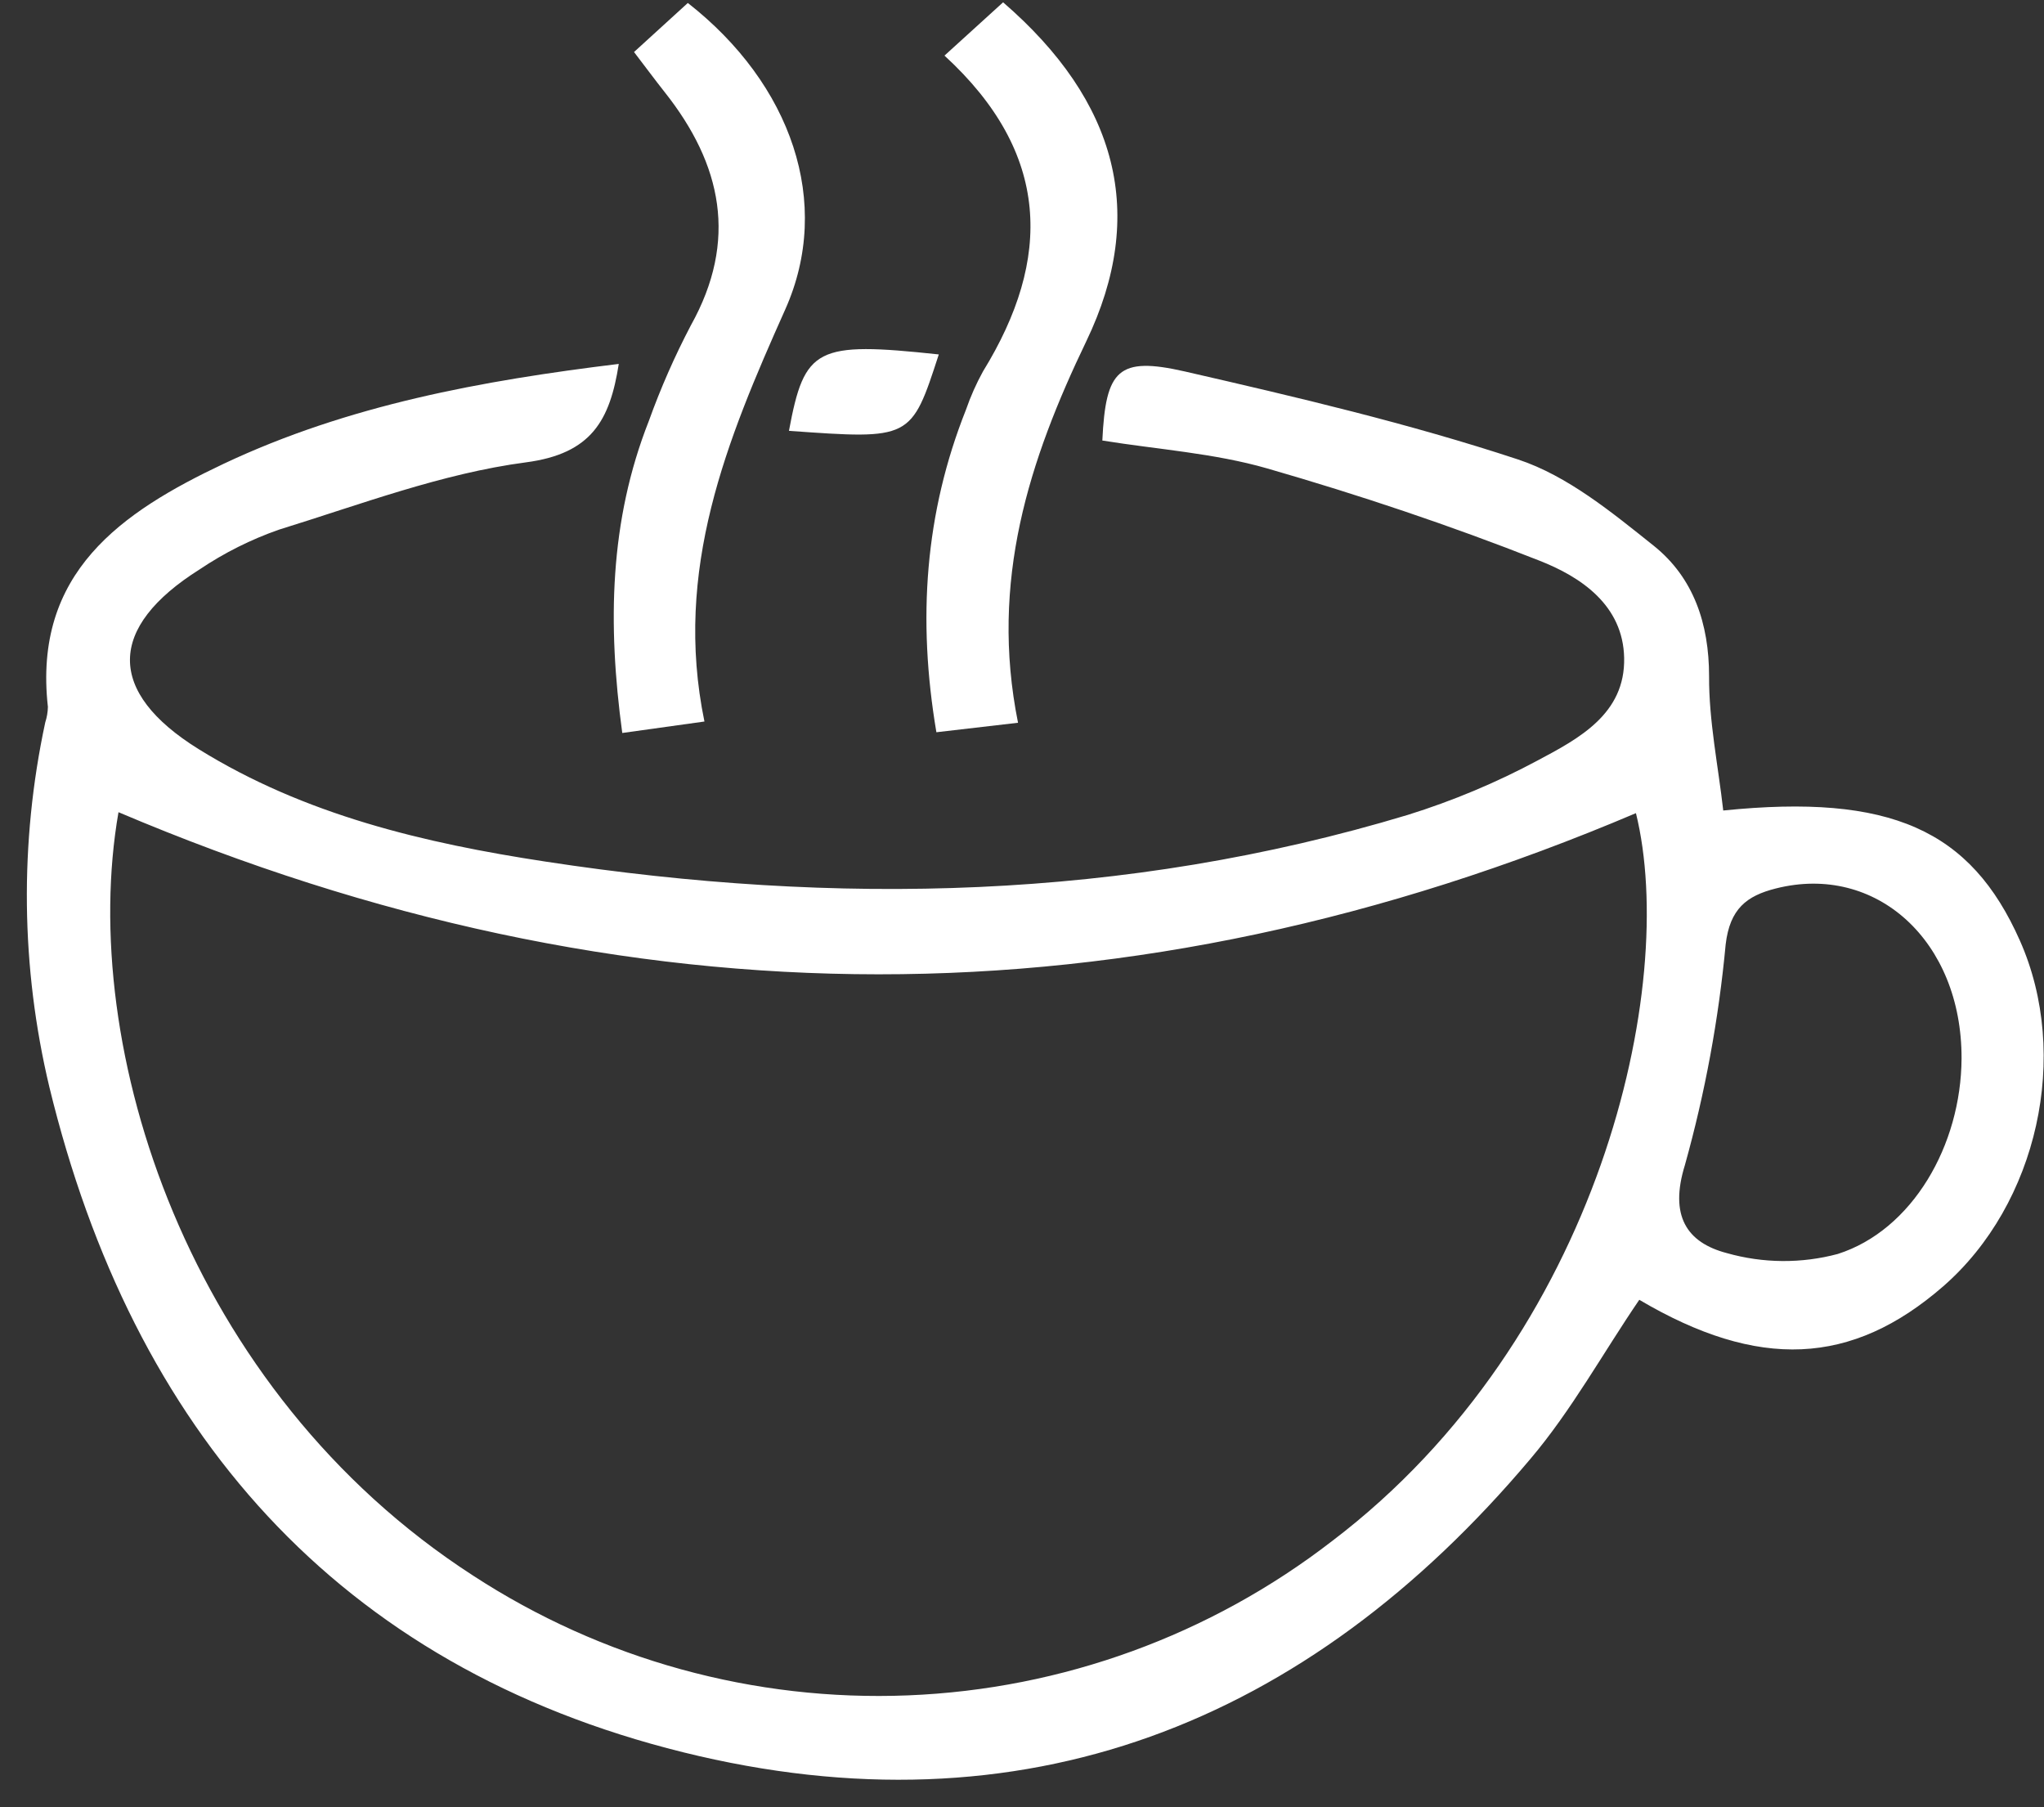 <svg width="69" height="61" viewBox="0 0 69 61" fill="none" xmlns="http://www.w3.org/2000/svg">
<rect x="0" y="0" width="69" height="61" fill="#333333" stroke="none"/>
<path d="M68.186 31.75C66.529 28.012 63.819 26.784 58.172 27.359C58.002 25.852 57.686 24.34 57.694 22.826C57.694 21.052 57.169 19.499 55.828 18.424C54.409 17.292 52.916 16.061 51.241 15.508C47.566 14.295 43.775 13.405 39.997 12.539C37.741 12.025 37.326 12.482 37.212 14.87C39.075 15.171 40.983 15.295 42.781 15.813C45.882 16.707 48.953 17.736 51.954 18.92C53.373 19.474 54.792 20.431 54.827 22.209C54.866 24.096 53.306 24.926 51.912 25.667C50.51 26.419 49.039 27.035 47.52 27.508C37.95 30.395 28.22 30.583 18.412 29.083C14.315 28.459 10.286 27.508 6.707 25.288C3.592 23.354 3.624 21.18 6.742 19.218C7.574 18.659 8.474 18.208 9.42 17.878C12.177 17.026 14.925 15.98 17.753 15.607C19.97 15.316 20.59 14.188 20.888 12.284C16.266 12.848 11.758 13.671 7.555 15.653C4.1 17.285 1.109 19.328 1.617 23.862C1.613 24.039 1.583 24.215 1.528 24.383C0.655 28.445 0.702 32.651 1.666 36.692C4.476 48.266 11.375 56.254 23.063 59.149C34.523 61.986 44.111 58.209 51.663 49.245C53.05 47.61 54.114 45.669 55.338 43.875C59.357 46.248 62.511 46.106 65.597 43.421C68.789 40.64 69.903 35.613 68.186 31.75ZM44.973 52.015C40.857 55.198 35.852 57.02 30.653 57.228C25.454 57.437 20.319 56.022 15.961 53.179C6.331 46.953 2.617 35.344 4 27.416C21.176 34.709 38.149 34.705 55.225 27.448C56.654 33.247 54.04 45.127 44.973 52.015ZM62.039 42.328C60.812 42.656 59.519 42.646 58.297 42.3C56.934 41.945 56.349 41.033 56.878 39.327C57.559 36.89 58.019 34.397 58.254 31.878C58.396 30.676 58.963 30.239 59.946 29.991C63.334 29.133 66.228 31.765 66.217 35.727C66.203 38.664 64.554 41.523 62.039 42.328Z" fill="white"/>
<path d="M23.322 10.982C22.775 12.024 22.301 13.103 21.903 14.21C20.573 17.584 20.506 21.053 21.006 24.742L23.78 24.355C22.723 19.233 24.535 14.859 26.507 10.447C28.118 6.846 26.713 2.834 23.219 0.1L21.403 1.756C21.8 2.274 22.113 2.7 22.439 3.111C24.372 5.552 24.918 8.12 23.322 10.982Z" fill="white"/>
<path d="M33.184 12.536C32.956 12.949 32.764 13.381 32.61 13.827C31.223 17.314 30.964 20.896 31.61 24.717L34.366 24.397C33.404 19.616 34.742 15.53 36.671 11.518C38.732 7.229 37.735 3.427 33.862 0.078L31.883 1.877C35.469 5.168 35.526 8.73 33.184 12.536Z" fill="white"/>
<path d="M31.691 11.964C27.544 11.521 27.158 11.727 26.633 14.543C30.758 14.838 30.758 14.838 31.691 11.964Z" fill="white"/>
</svg>
